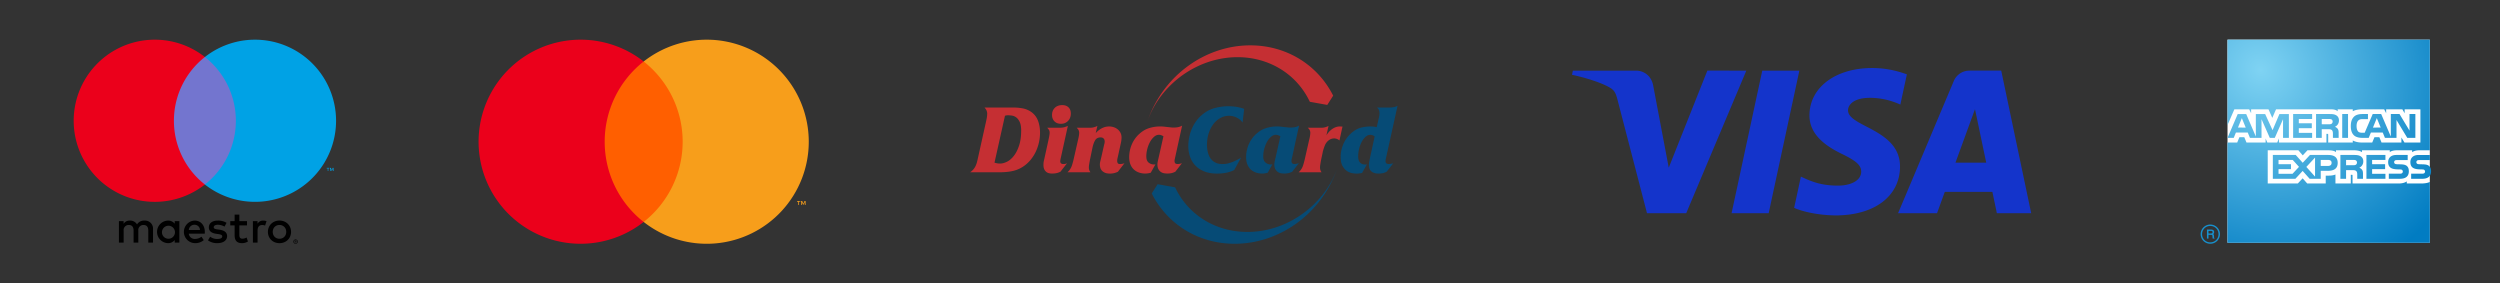 <svg xmlns="http://www.w3.org/2000/svg" width="441" height="50" fill="none" viewBox="0 0 441 50"><rect x="0" y="0" width="441" height="50" fill="#333333" stroke="none"/><g clip-path="url(#a)"><path fill="#000" d="M26.992 42.797v-2.38a1.41 1.41 0 0 0-1.491-1.508 1.47 1.47 0 0 0-1.333.675 1.39 1.39 0 0 0-1.254-.675 1.25 1.25 0 0 0-1.11.564v-.468h-.826v3.792h.833v-2.102a.886.886 0 0 1 .928-1.008c.548 0 .826.357.826 1v2.11h.833v-2.102a.896.896 0 0 1 .928-1.008c.563 0 .833.357.833 1v2.11zm4.65-1.896v-1.896h-.825v.46a1.44 1.44 0 0 0-1.198-.556 1.993 1.993 0 0 0 0 3.983 1.44 1.44 0 0 0 1.198-.555v.46h.825zm-3.07 0a1.148 1.148 0 1 1 1.15 1.214 1.14 1.14 0 0 1-1.15-1.214m20.727-1.996c.279-.003.555.049.814.152a1.921 1.921 0 0 1 1.075 1.051 2.1 2.1 0 0 1 0 1.585 1.92 1.92 0 0 1-1.075 1.051 2.25 2.25 0 0 1-1.628 0 2 2 0 0 1-.646-.42 1.9 1.9 0 0 1-.425-.631 2.1 2.1 0 0 1 0-1.584c.099-.237.243-.451.425-.632.186-.18.405-.324.646-.42.259-.103.535-.155.814-.152m0 .78a1.2 1.2 0 0 0-.471.09 1.12 1.12 0 0 0-.626.633 1.38 1.38 0 0 0 0 .986 1.114 1.114 0 0 0 .626.634c.303.119.64.119.942 0a1.14 1.14 0 0 0 .63-.634 1.38 1.38 0 0 0 0-.986 1.136 1.136 0 0 0-.63-.634 1.2 1.2 0 0 0-.471-.089m-13.167 1.216c-.008-1.182-.738-1.992-1.801-1.992a1.993 1.993 0 0 0 .056 3.983c.566.02 1.12-.169 1.555-.531l-.405-.611c-.313.251-.701.39-1.103.397a1.053 1.053 0 0 1-1.134-.929h2.816a4 4 0 0 0 .016-.317m-2.825-.333a.977.977 0 0 1 1.008-.92.94.94 0 0 1 .96.92zm6.3-.595a2.44 2.44 0 0 0-1.182-.326c-.452 0-.722.167-.722.445 0 .254.286.325.643.373l.388.055c.826.12 1.325.468 1.325 1.135 0 .722-.634 1.237-1.73 1.237a2.74 2.74 0 0 1-1.642-.492l.39-.642c.363.27.808.41 1.26.397.564 0 .866-.167.866-.46 0-.215-.215-.334-.667-.397l-.389-.056c-.849-.119-1.309-.5-1.309-1.119 0-.753.619-1.214 1.58-1.214a2.84 2.84 0 0 1 1.546.397zm3.965-.215h-1.349v1.714c0 .381.135.635.548.635.258-.008.509-.082.73-.214l.238.706c-.31.193-.667.295-1.031.294-.977 0-1.318-.524-1.318-1.405v-1.73h-.77v-.753h.77v-1.15h.833v1.15h1.35zm2.856-.849c.2.001.399.036.587.104l-.254.777a1.3 1.3 0 0 0-.515-.095c-.54 0-.81.349-.81.976v2.126h-.825v-3.792h.817v.46a1.12 1.12 0 0 1 1-.556m5.713 3.336a.38.38 0 0 1 .271.11.38.38 0 0 1 .113.268.37.37 0 0 1-.113.266.4.4 0 0 1-.271.111.384.384 0 0 1-.387-.377.37.37 0 0 1 .112-.267.38.38 0 0 1 .275-.11m0 .672a.298.298 0 0 0 .287-.35.294.294 0 1 0-.287.35m.022-.471a.16.16 0 0 1 .104.03.1.1 0 0 1 .037.082.1.1 0 0 1-.03.072.14.14 0 0 1-.082.034l.114.133h-.09l-.106-.132h-.034v.132h-.075v-.351zm-.087.066v.093h.086a.1.1 0 0 0 .047-.011.04.04 0 0 0 .018-.036.04.04 0 0 0-.018-.035.1.1 0 0 0-.047-.011z"/><path fill="#7375cf" d="M42.4 10.058H29.885v22.49H42.4z"/><path fill="#eb001b" d="M30.679 21.303a14.28 14.28 0 0 1 5.462-11.245 14.303 14.303 0 1 0 0 22.49 14.28 14.28 0 0 1-5.462-11.245"/><path fill="#00a2e5" d="M57.918 30.166v-.46h.185v-.095h-.473v.094h.186v.46zm.918 0v-.556h-.145l-.167.382-.167-.382h-.145v.556h.102v-.42l.157.362h.106l.156-.362v.42zM59.282 21.303a14.303 14.303 0 0 1-23.14 11.245 14.305 14.305 0 0 0 0-22.49 14.302 14.302 0 0 1 23.14 11.245"/><path fill="#ff5f00" d="M121.418 10.848h-15.75v28.303h15.75z"/><path fill="#eb001b" d="M106.668 25a17.98 17.98 0 0 1 6.875-14.152 18 18 0 0 0-26.38 4.602 18 18 0 0 0 26.38 23.702A17.97 17.97 0 0 1 106.668 25"/><path fill="#f79e1b" d="M142.666 25a17.999 17.999 0 0 1-29.123 14.152 18 18 0 0 0 0-28.304 18 18 0 0 1 18.991-2.038A18 18 0 0 1 142.666 25M140.949 36.154v-.58h.233v-.118h-.595v.118h.234v.58zm1.155 0v-.699h-.182l-.21.48-.21-.48h-.182v.699h.128v-.527l.197.454h.134l.196-.455v.528z"/><path fill="#c52f33" fill-rule="evenodd" d="M231.054 17.955c-2.315-4.91-7.204-7.87-12.752-7.87-7.029 0-13.558 4.722-15.865 11.24C205.175 13.352 212.582 8 220.556 8c6.293 0 11.838 3.357 14.615 8.875l-1.04 1.633zm-1.969 12.432c.371-.336.629-.738.775-1.198q.219-.694.351-1.314l.733-3.23a6 6 0 0 0 .163-.809q.032-.285.032-.434 0-.145-.073-.368-.072-.219-.368-.497h2.366q.343 0 .653-.08.31-.081.636-.244l-.376 1.664q.164-.277.407-.562.246-.285.556-.514.311-.228.684-.368.375-.14.817-.122l.375.017-.539 2.448a1.4 1.4 0 0 0-.521-.294 1.6 1.6 0 0 0-.375-.066q-.472-.001-.841.229a2 2 0 0 0-.597.57q-.13.18-.229.416a9 9 0 0 0-.319.931 2 2 0 0 0-.073.32l-.212.996a14 14 0 0 0-.153.792q-.041.236-.073.458a3 3 0 0 0-.032.382q0 .358.097.57.098.212.181.31h-4.045zM175.43 28.69a3.072 3.072 0 0 0 .965.163q.588-.001 1.24-.326.653-.326 1.209-1.036.555-.708.921-1.812.366-1.1.368-2.65 0-.995-.271-1.543-.27-.548-.636-.8a1.7 1.7 0 0 0-.75-.301 5 5 0 0 0-.595-.049q-.178 0-.27.007-.09.008-.334.073zm-4.29 1.698q.36-.26.587-.538.23-.277.375-.595.148-.319.237-.66.091-.343.17-.719l1.421-6.397q.162-.717.187-1.029t.025-.406q0-.23-.09-.49-.091-.26-.383-.587h4.994a9 9 0 0 1 1.772.156 3.9 3.9 0 0 1 1.41.58q.865.588 1.24 1.55.376.96.376 2.17-.001.848-.188 1.688a8 8 0 0 1-.538 1.598 7 7 0 0 1-.882 1.42q-.53.662-1.216 1.15a5.5 5.5 0 0 1-1.876.858q-1.027.253-2.529.254h-5.092zm16.253-11.847q.686 0 1.094.399.408.4.407 1.084 0 .8-.49 1.306-.491.506-1.24.507-.734 0-1.16-.434-.424-.43-.424-1.118 0-.782.49-1.265.489-.48 1.323-.48m-.573 3.997q.636 0 1.004-.121.366-.12.546-.205l-1.223 5.547a4 4 0 0 0-.073.327 2 2 0 0 0-.042.375q0 .18.066.27.065.092.156.14a.5.5 0 0 0 .18.055q.09.008.156.008.26 0 .407-.049.145-.048.229-.083l-1.16 1.486a2.8 2.8 0 0 1-.833.278 5 5 0 0 1-.636.049q-.23 0-.497-.049a1.2 1.2 0 0 1-.497-.212 1.25 1.25 0 0 1-.382-.465q-.155-.302-.156-.81 0-.374.066-.67l.146-.652.684-3.116q.015-.098.049-.244a9 9 0 0 0 .122-.677q.025-.17.024-.32.001-.325-.163-.545a3 3 0 0 0-.261-.319h2.088zm1.486 7.85h4.047a1.5 1.5 0 0 1-.18-.31q-.099-.21-.098-.57 0-.163.032-.382a24 24 0 0 1 .154-.899q.04-.204.073-.35l.375-1.81q.179-.834.482-1.331.302-.497.955-.497.066 0 .188.017a.55.55 0 0 1 .236.09.7.7 0 0 1 .205.22q.09.145.09.423 0 .1-.017.212a.8.8 0 0 1-.049.195l-.57 2.515q-.08.343-.146.594a2.1 2.1 0 0 0 .007 1.062q.073.284.271.514.196.23.538.383.342.154.882.156a3 3 0 0 0 1.42-.327l1.16-1.5a3 3 0 0 1-.351.097 2 2 0 0 1-.416.049q-.344 0-.432-.18a.75.75 0 0 1-.09-.344q0-.048.008-.205.006-.154.09-.465l.489-2.237q.131-.555.156-.84.025-.286.025-.417 0-.442-.171-.792a1.9 1.9 0 0 0-.473-.611 2.2 2.2 0 0 0-.701-.4 2.6 2.6 0 0 0-.858-.139q-.13 0-.368.025a2.5 2.5 0 0 0-.555.139 3.3 3.3 0 0 0-.685.35 3.8 3.8 0 0 0-.743.66l.295-1.271a3.2 3.2 0 0 1-.636.244q-.31.08-.653.08h-2.365c.194.185.319.35.367.497q.073.219.073.368.001.145-.031.434a7 7 0 0 1-.163.808l-.734 3.23q-.13.621-.351 1.314a2.8 2.8 0 0 1-.782 1.201m14.686.08a7 7 0 0 1-.416.098 3.374 3.374 0 0 1-1.608-.114 2.6 2.6 0 0 1-.906-.507 2.4 2.4 0 0 1-.636-.897q-.238-.555-.237-1.337 0-.49.098-1.028c.066-.358.168-.72.309-1.077A5.308 5.308 0 0 1 201 23.597a6 6 0 0 1 .645-.497q.35-.238.799-.407.449-.171.997-.277.546-.107 1.233-.108.343 0 .645.032l.58.066q.343.033.604.066.261.032.522.031.324-.001.701-.056a2.5 2.5 0 0 0 .799-.285l-1.223 5.582-.073.326a1.6 1.6 0 0 0-.041.358q0 .212.114.359.115.146.441.146.18 0 .375-.042.197-.04.376-.107l-1.16 1.5a2.6 2.6 0 0 1-.726.262 3.7 3.7 0 0 1-.677.065q-.18 0-.483-.031a1.5 1.5 0 0 1-.587-.195 1.4 1.4 0 0 1-.49-.497q-.204-.335-.204-.938 0-.113.017-.212.015-.099.041-.23.025-.13.066-.309l.107-.458.833-3.703a2.5 2.5 0 0 0-.343-.17 1.15 1.15 0 0 0-.458-.09q-.443 0-.848.35a3.2 3.2 0 0 0-.709.897 5.4 5.4 0 0 0-.482 1.223q-.18.675-.181 1.33.001.769.407 1.101a1.47 1.47 0 0 0 1.101.327 1 1 0 0 0 .108-.024z" clip-rule="evenodd"/><path fill="#064b76" fill-rule="evenodd" d="M207.285 33.045c2.315 4.91 7.204 7.87 12.752 7.87 7.029 0 13.558-4.722 15.865-11.24C233.164 37.648 225.757 43 217.783 43c-6.293 0-11.838-3.357-14.615-8.876l1.038-1.632zm37.973-14.082q.277 0 .66-.082.384-.082.611-.23l-2.007 9.09a4 4 0 0 0-.098.483q-.015.153-.017.204 0 .18.066.278a.5.5 0 0 0 .146.146.6.6 0 0 0 .181.066q.097.016.18.017.13 0 .319-.024a3 3 0 0 0 .482-.122l-1.174 1.5q-.441.229-.799.278a5 5 0 0 1-.587.05q-.57 0-.914-.147a1.4 1.4 0 0 1-.531-.375 1.15 1.15 0 0 1-.243-.497 2.4 2.4 0 0 1-.056-.514q0-.294.056-.58l.155-.758.8-3.671a1.2 1.2 0 0 0-.441-.244 1.5 1.5 0 0 0-.327-.049q-.44 0-.833.351-.392.352-.685.897a5.2 5.2 0 0 0-.458 1.232 5.8 5.8 0 0 0-.163 1.338q0 .18.032.417.032.236.163.465t.375.383q.245.154.685.155.098 0 .163-.007.066-.009.132-.024l-.865 1.518a4.3 4.3 0 0 1-.997.114q-.213 0-.677-.066a2.4 2.4 0 0 1-.931-.35q-.464-.286-.816-.882t-.351-1.657q.001-1.16.473-2.251a5.4 5.4 0 0 1 1.337-1.876q.848-.767 1.689-.997a6.5 6.5 0 0 1 1.688-.229q.326 0 .539.017.212.016.635.098l.31-1.355q.131-.522.156-.767.025-.246.024-.327 0-.213-.066-.472-.065-.26-.375-.539h2.354zm-21.64 11.505.834-1.487a1 1 0 0 1-.108.025 1.475 1.475 0 0 1-1.101-.326q-.408-.336-.407-1.102 0-.654.181-1.33.179-.677.482-1.223.303-.547.709-.897.409-.35.848-.35.243 0 .458.09.212.09.343.17l-.833 3.703-.107.458q-.04.18-.066.31-.024.13-.041.229-.016.099-.017.212 0 .604.204.938.205.336.49.497.286.163.587.195t.483.031q.325 0 .677-.066.35-.066.726-.26l1.16-1.5a3 3 0 0 1-.376.106 2 2 0 0 1-.375.042q-.326 0-.441-.146a.57.57 0 0 1-.114-.359q0-.178.041-.358l.073-.326 1.223-5.582c-.282.151-.55.249-.799.285a4.6 4.6 0 0 1-.702.056q-.26 0-.521-.031a21 21 0 0 0-.604-.066l-.58-.066a6 6 0 0 0-.646-.032q-.686 0-1.232.108-.548.106-.997.277a4 4 0 0 0-.799.407 5.344 5.344 0 0 0-2.049 2.505 5.8 5.8 0 0 0-.407 2.105q0 .782.237 1.337.237.556.635.897a2.6 2.6 0 0 0 .907.507q.504.164 1.045.163a3 3 0 0 0 .563-.049q.237-.05.416-.097m-5.905-.473 1.223-2.203a8.4 8.4 0 0 1-1.216.653 8 8 0 0 1-.962.344q-.416.113-.695.131-.278.017-.407.018-.652 0-1.108-.195a2.36 2.36 0 0 1-1.25-1.216 4 4 0 0 1-.253-.75 5 5 0 0 1-.107-.678 6 6 0 0 1-.025-.472q0-1.224.327-2.186.326-.962.865-1.632.537-.67 1.24-1.028a3.1 3.1 0 0 1 1.435-.358q.114 0 .382.024.27.025.612.139.343.113.718.35c.251.16.485.383.702.678l.278-2.414a8 8 0 0 0-1.501-.368 10 10 0 0 0-1.289-.09 9.4 9.4 0 0 0-2.456.333q-1.231.335-2.324 1.299-.571.506-1.004 1.143a7 7 0 0 0-.718 1.347q-.285.71-.424 1.452a8 8 0 0 0-.139 1.46q0 .914.278 1.785.276.873.882 1.55.604.676 1.573 1.093.972.417 2.376.417a9 9 0 0 0 1.435-.122 6.1 6.1 0 0 0 1.552-.504" clip-rule="evenodd"/><path fill="#1434cb" d="M308.054 12.46 297.45 37.607h-6.919l-5.219-20.069c-.316-1.236-.592-1.689-1.555-2.21-1.574-.848-4.172-1.644-6.457-2.138l.155-.73h11.137c1.42 0 2.696.939 3.018 2.564l2.756 14.551 6.812-17.116zm27.109 16.936c.028-6.637-9.234-7.002-9.17-9.967.02-.903.884-1.862 2.776-2.107.938-.122 3.522-.215 6.453 1.126l1.149-5.333c-1.574-.568-3.601-1.115-6.122-1.115-6.469 0-11.022 3.418-11.06 8.313-.042 3.62 3.249 5.64 5.729 6.843 2.551 1.232 3.407 2.024 3.397 3.126-.018 1.686-2.034 2.431-3.919 2.46-3.29.05-5.199-.884-6.72-1.587l-1.187 5.509c1.53.697 4.352 1.305 7.279 1.336 6.876 0 11.374-3.376 11.395-8.604m17.083 8.211h6.054l-5.284-25.147h-5.587a2.98 2.98 0 0 0-2.786 1.845l-9.821 23.302h6.873l1.364-3.756h8.398l.79 3.756zm-7.303-8.91 3.445-9.442 1.983 9.442h-5.428M317.406 12.46l-5.412 25.147h-6.545l5.414-25.147z"/><path fill="#fff" d="M392.93 7h35.691v35.825H392.93z"/><path fill="#1790cd" d="M390.637 42.084h-.314a1.8 1.8 0 0 1-.047-.42c0-.114-.019-.232-.233-.232h-.462v.652h-.277v-1.591h.739c.253 0 .534.09.534.443 0 .2-.084.297-.172.358.073.041.135.11.144.29l.011.275c.003.08.011.095.077.132zm-.343-1.127c0-.2-.138-.217-.237-.217h-.476v.443h.441c.146 0 .272-.034.272-.226m1.307.348c0-.942-.764-1.696-1.706-1.696s-1.705.754-1.705 1.696.763 1.695 1.705 1.695 1.706-.753 1.706-1.695m-.258 0c0 .8-.614 1.448-1.448 1.448a1.426 1.426 0 0 1-1.446-1.448c0-.8.611-1.447 1.446-1.447.837 0 1.448.647 1.448 1.447"/><path fill="url(#b)" d="M428.621 26.51h-1.859c-.556 0-.972.13-1.259.337v-.337h-2.741c-.435 0-.959.105-1.202.337v-.337h-4.9v.337c-.392-.277-1.048-.337-1.358-.337h-3.234v.337c-.31-.299-.989-.337-1.405-.337h-3.627l-.83.898-.771-.898h-5.408v5.856h5.307l.851-.912.805.909 3.268.003v-1.381h.325c.432 0 .943-.01 1.389-.202v1.583h2.707v-1.533h.132c.164-.002.177.013.177.169v1.364h8.193c.515 0 1.071-.134 1.37-.371v.37h2.597c.539 0 1.071-.078 1.473-.268v10.728H392.93V25.143h1.713l.386-.939h.864l.388.94h3.372v-.715l.303.716h1.746l.304-.727v.725h8.377l-.002-1.532h.164c.12 0 .149.014.149.2v1.332h4.334l-.001-.363c.345.187.887.363 1.609.363h1.823l.393-.939h.864l.388.94h3.503v-.89l.538.89h2.814v-5.856h-2.783v.69l-.399-.69h-2.859v.69l-.351-.69h-3.863c-.65 0-1.223.087-1.677.337v-.337h-2.663v.337c-.302-.256-.696-.337-1.136-.337h-9.738l-.659 1.51-.666-1.51H397.1v.69l-.346-.69h-2.615l-1.209 2.777V7h35.691zm-2.551-2.193h-1.429l-1.899-3.15.001 3.15h-2.041l-.387-.94h-2.088l-.385.94h-1.168c-.493 0-1.109-.114-1.458-.468-.353-.36-.532-.838-.532-1.602 0-.624.111-1.193.539-1.64.322-.335.835-.492 1.527-.492h.959v.9l-.939-.001c-.371 0-.58.055-.776.251-.176.175-.294.51-.294.952 0 .448.088.769.285.985.148.163.427.214.697.214h.45l1.413-3.301h1.495l1.7 3.973v-3.973h1.533l1.764 2.925-.001-2.925h1.034zm-12.903 0h1.027v-4.204h-1.027zm-1.094-4c-.324-.184-.7-.202-1.209-.202h-2.311v4.202h1.003v-1.53h1.077c.365 0 .585.032.729.184.186.198.164.564.164.814v.532h1.01v-.834c0-.365-.025-.559-.166-.762a1.13 1.13 0 0 0-.494-.356c.264-.104.714-.45.714-1.115 0-.47-.194-.746-.517-.932m-4.215 3.122-2.348.003v-.833l2.292.002v-.864h-2.292v-.757h2.348v-.875h-3.351v4.202h3.351zm-4.099-3.324h-1.671l-1.207 2.85-1.309-2.85h-1.642l.001 3.974-1.701-3.974h-1.495l-1.797 4.202h1.094l.385-.94h2.088l.387.94h2.041v-3.295l1.459 3.295h.882l1.455-3.29v3.29h1.03zm16.196 2.386-.685-1.669-.683 1.67zm-8.684-.663c-.135.08-.299.086-.492.086h-1.223v-.934h1.237c.178 0 .358.005.478.072a.41.41 0 0 1 .206.377c0 .18-.079.325-.206.399m-16.495.663.684-1.669.684 1.67zm34.064 7.714c0 .893-.561 1.322-1.577 1.322h-1.937v-.9h1.93c.186 0 .32-.026.404-.102a.37.37 0 0 0 .118-.275.35.35 0 0 0-.123-.278c-.075-.064-.177-.09-.349-.094-.938-.025-2.117.03-2.117-1.303 0-.602.382-1.25 1.438-1.25h2v.902h-1.831c-.18 0-.301.006-.399.072-.107.07-.149.168-.149.303 0 .157.091.266.22.312.102.035.217.044.385.046l.538.015c.557.012.921.105 1.147.338.198.209.302.454.302.892m-4.223-.892c-.226-.232-.593-.326-1.149-.338l-.537-.015a1.2 1.2 0 0 1-.385-.046.32.32 0 0 1-.219-.311c0-.136.042-.235.148-.305.098-.065.22-.07.402-.07h1.839v-.903h-2.01c-1.055 0-1.437.647-1.437 1.25 0 1.334 1.179 1.278 2.115 1.303.172.004.275.03.349.094.071.06.124.153.124.278a.37.37 0 0 1-.12.274c-.083.077-.215.103-.403.103h-1.948v.9h1.955c1.016 0 1.577-.429 1.577-1.322 0-.438-.102-.683-.301-.892m-3.827 1.34h-2.348v-.83h2.292v-.865l-2.292.001v-.757h2.348v-.877h-3.351v4.202h3.351zm-4.424-3.123c-.325-.186-.7-.205-1.207-.205h-2.313v4.202h1.002V30.01l1.079-.001c.365 0 .584.032.729.183.186.199.163.564.163.814v.531h1.012v-.832c-.002-.365-.026-.558-.168-.761a1.1 1.1 0 0 0-.491-.358c.261-.104.711-.448.711-1.116 0-.468-.194-.744-.517-.93m-5.679-.205h-3.208l-1.28 1.38-1.23-1.38h-4.04v4.202h3.977l1.283-1.385 1.235 1.385h1.953v-1.406h1.247c.877 0 1.746-.243 1.746-1.406s-.892-1.39-1.683-1.39m4.878 1.726c-.136.079-.3.084-.493.084l-1.224.002v-.935h1.238c.178 0 .358.006.479.07.125.072.205.201.205.379 0 .18-.079.325-.205.4m-4.89.208h-1.298v-1.057h1.31c.359 0 .606.149.606.513 0 .36-.235.544-.618.544m-3.838.177 1.537-1.655v3.363zm-2.439 1.216h-2.465v-.83h2.198v-.864l-2.198.001v-.757h2.509l1.101 1.221z"/></g><defs><radialGradient id="b" cx="0" cy="0" r="1" gradientTransform="rotate(46.984 185.197 464.897)scale(39.843 36.611)" gradientUnits="userSpaceOnUse"><stop stop-color="#7fd3f3"/><stop offset="1" stop-color="#017cc2"/></radialGradient><clipPath id="a"><path fill="#fff" d="M0 0h440.36v50H0z"/></clipPath></defs></svg>